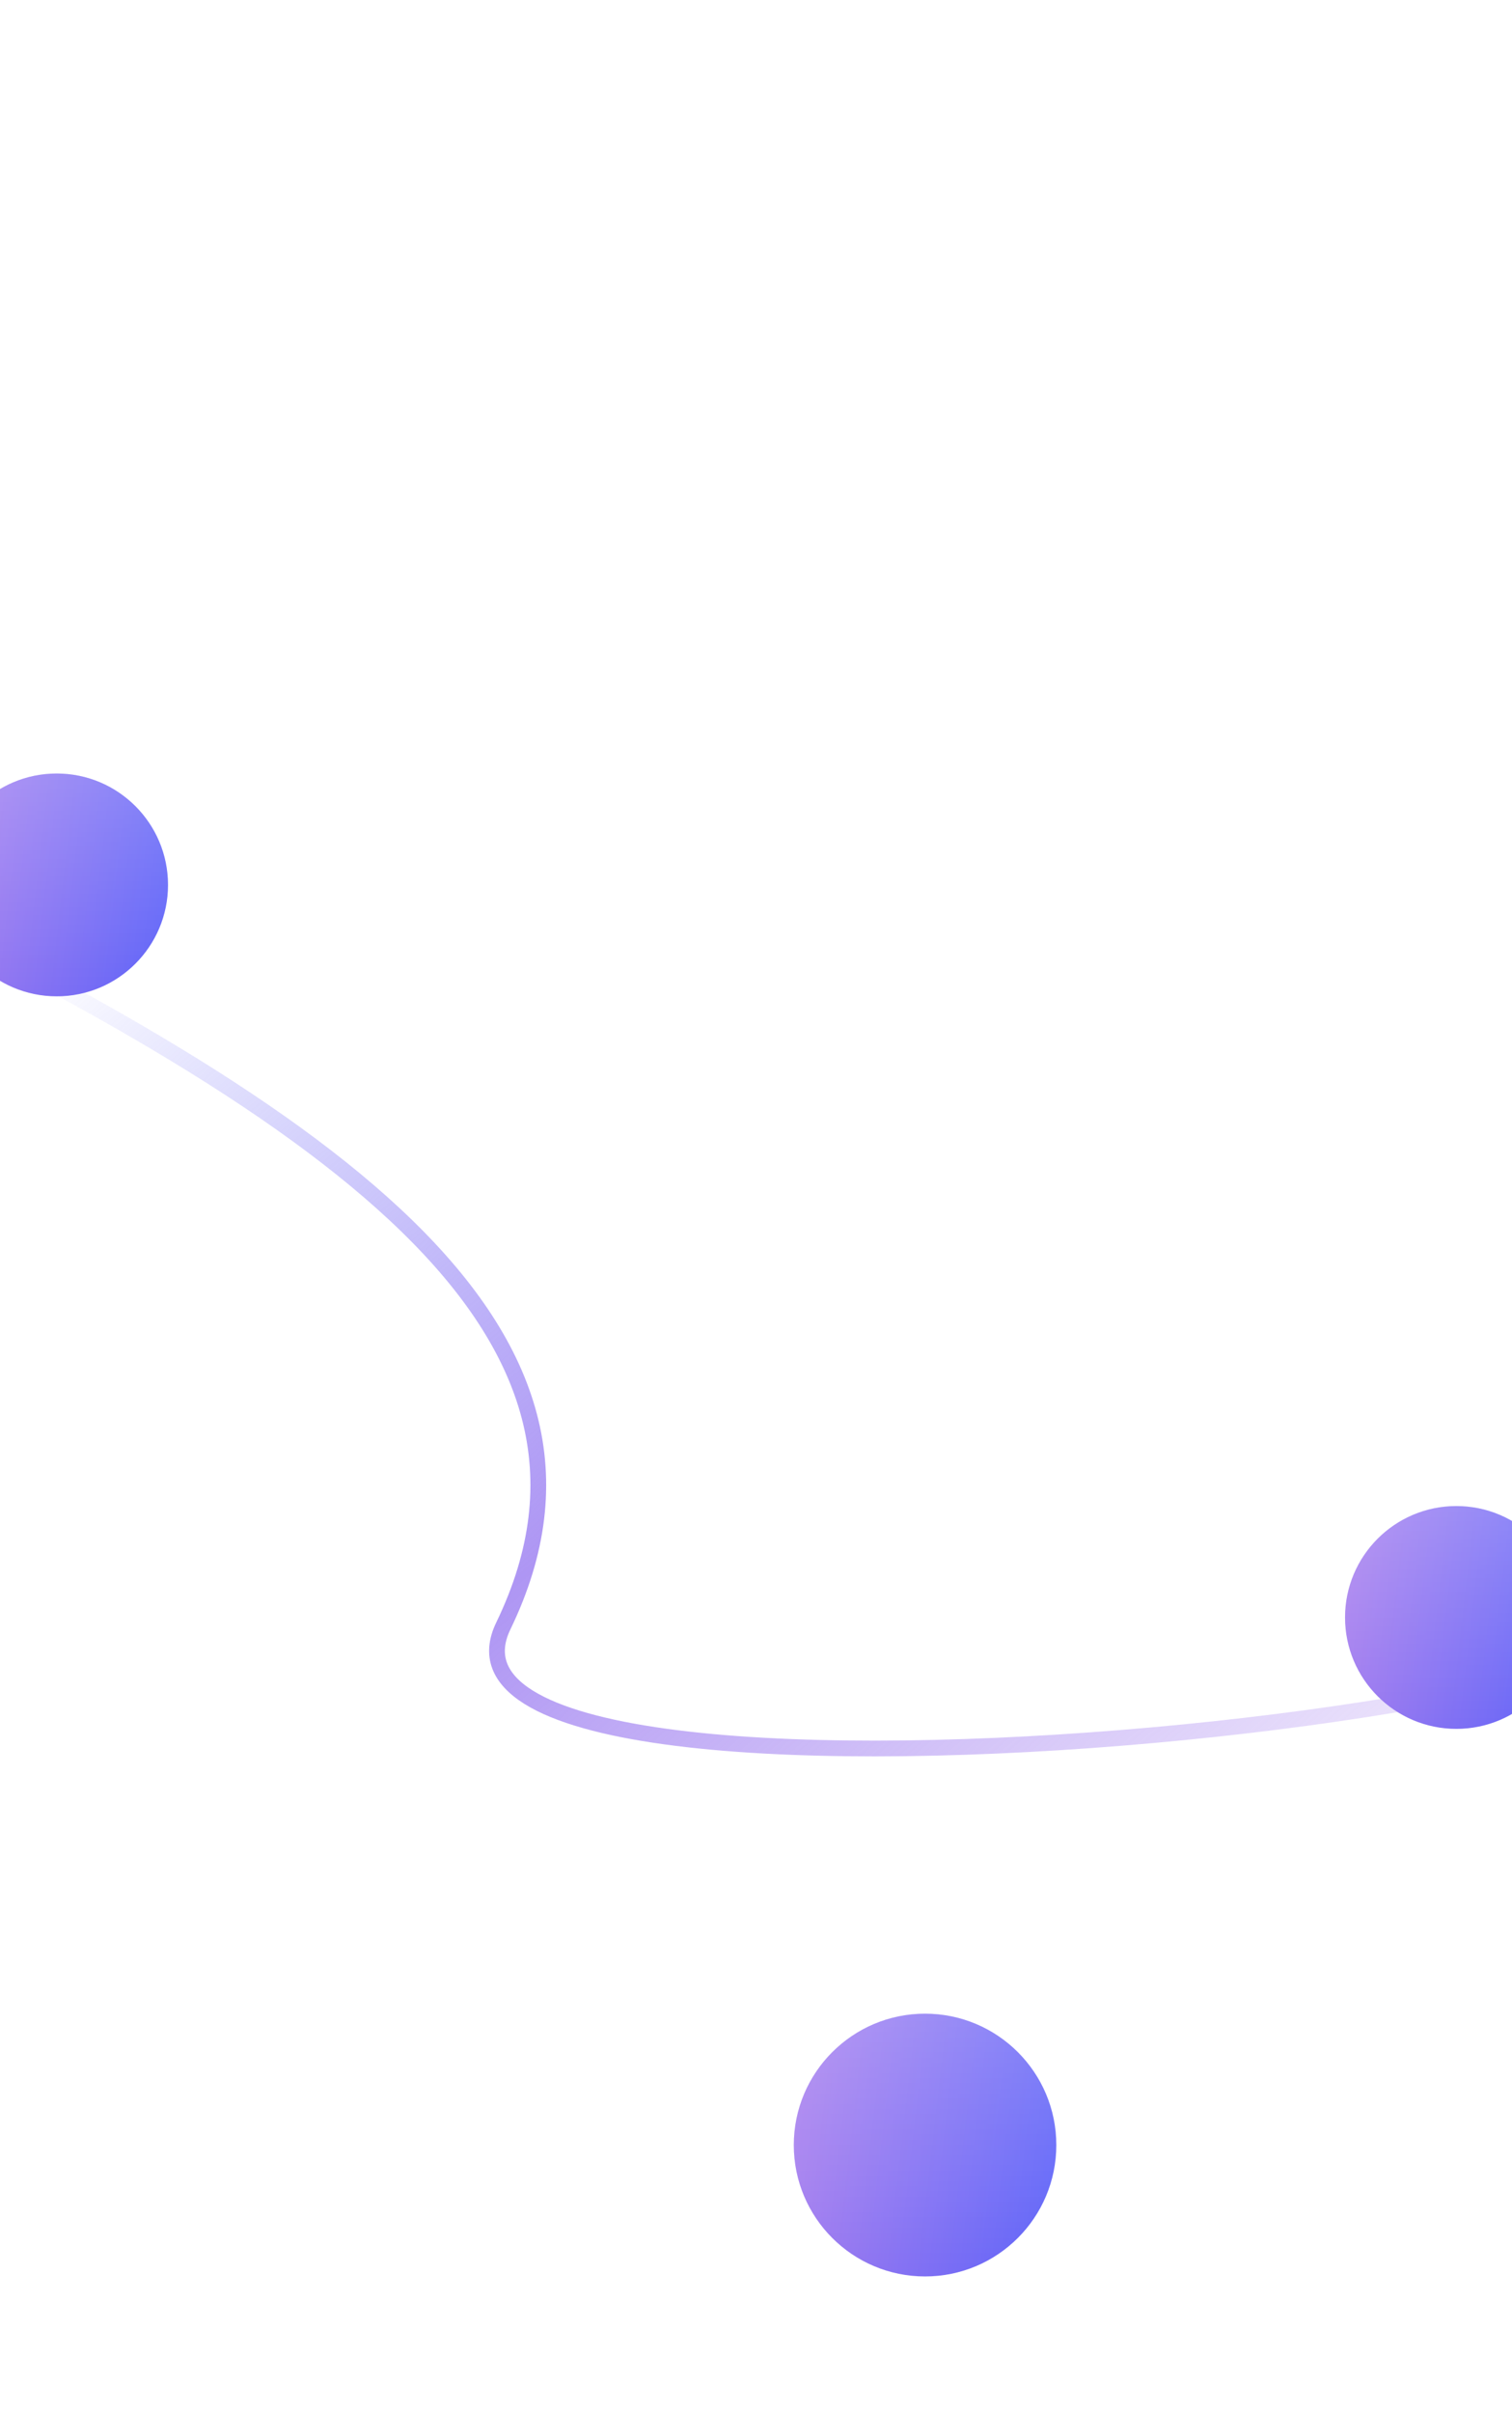 <svg width="1440" height="2296" viewBox="0 0 1440 2296" fill="none" xmlns="http://www.w3.org/2000/svg">
<g filter="url(#filter0_b_1_174)">
<path d="M-26.207 239.583C-29.036 246.654 -704.323 572.63 -191.671 815.168C320.982 1057.71 615.845 1264.89 479.374 1547.02C370.197 1772.73 1666.56 1634.84 1514.3 1499.07" stroke="url(#paint0_linear_1_174)" stroke-opacity="0.05" stroke-width="45"/>
</g>
<path d="M-26.208 239.583C-29.036 246.654 -704.323 572.631 -191.671 815.168C320.982 1057.71 615.845 1264.89 479.373 1547.02C370.196 1772.73 1775.57 1624.84 1623.3 1489.07" stroke="url(#paint1_linear_1_174)" stroke-width="15"/>
<g filter="url(#filter1_f_1_174)">
<circle cx="54.001" cy="841.998" r="106" fill="url(#paint2_linear_1_174)"/>
<circle cx="54.001" cy="841.998" r="106" fill="url(#paint3_linear_1_174)" fill-opacity="0.2"/>
</g>
<g filter="url(#filter2_f_1_174)">
<circle cx="1387" cy="1539" r="106" fill="url(#paint4_linear_1_174)"/>
<circle cx="1387" cy="1539" r="106" fill="url(#paint5_linear_1_174)" fill-opacity="0.2"/>
</g>
<g filter="url(#filter3_f_1_174)">
<circle cx="881" cy="2041" r="125" fill="url(#paint6_linear_1_174)"/>
<circle cx="881" cy="2041" r="125" fill="url(#paint7_linear_1_174)" fill-opacity="0.2"/>
</g>
<defs>
<filter id="filter0_b_1_174" x="-410.294" y="217.768" width="1963.55" height="1475.63" filterUnits="userSpaceOnUse" color-interpolation-filters="sRGB">
<feFlood flood-opacity="0" result="BackgroundImageFix"/>
<feGaussianBlur in="BackgroundImage" stdDeviation="2"/>
<feComposite in2="SourceAlpha" operator="in" result="effect1_backgroundBlur_1_174"/>
<feBlend mode="normal" in="SourceGraphic" in2="effect1_backgroundBlur_1_174" result="shape"/>
</filter>
<filter id="filter1_f_1_174" x="-411.999" y="375.998" width="932" height="932" filterUnits="userSpaceOnUse" color-interpolation-filters="sRGB">
<feFlood flood-opacity="0" result="BackgroundImageFix"/>
<feBlend mode="normal" in="SourceGraphic" in2="BackgroundImageFix" result="shape"/>
<feGaussianBlur stdDeviation="180" result="effect1_foregroundBlur_1_174"/>
</filter>
<filter id="filter2_f_1_174" x="921.002" y="1073" width="932" height="932" filterUnits="userSpaceOnUse" color-interpolation-filters="sRGB">
<feFlood flood-opacity="0" result="BackgroundImageFix"/>
<feBlend mode="normal" in="SourceGraphic" in2="BackgroundImageFix" result="shape"/>
<feGaussianBlur stdDeviation="180" result="effect1_foregroundBlur_1_174"/>
</filter>
<filter id="filter3_f_1_174" x="396" y="1556" width="970" height="970" filterUnits="userSpaceOnUse" color-interpolation-filters="sRGB">
<feFlood flood-opacity="0" result="BackgroundImageFix"/>
<feBlend mode="normal" in="SourceGraphic" in2="BackgroundImageFix" result="shape"/>
<feGaussianBlur stdDeviation="180" result="effect1_foregroundBlur_1_174"/>
</filter>
<linearGradient id="paint0_linear_1_174" x1="-223.175" y1="1312.56" x2="411.807" y2="677.581" gradientUnits="userSpaceOnUse">
<stop stop-color="white"/>
<stop offset="1" stop-color="white" stop-opacity="0"/>
</linearGradient>
<linearGradient id="paint1_linear_1_174" x1="41.3" y1="914.075" x2="1142.49" y2="2171.79" gradientUnits="userSpaceOnUse">
<stop stop-color="#5F63F8" stop-opacity="0"/>
<stop offset="0.443" stop-color="#9778F0" stop-opacity="0.778"/>
<stop offset="1" stop-color="#A77EEE" stop-opacity="0"/>
</linearGradient>
<linearGradient id="paint2_linear_1_174" x1="-51.999" y1="765.351" x2="169.948" y2="791.003" gradientUnits="userSpaceOnUse">
<stop stop-color="#A77EEE"/>
<stop offset="1" stop-color="#5F63F8"/>
</linearGradient>
<linearGradient id="paint3_linear_1_174" x1="54.001" y1="735.998" x2="54.001" y2="947.998" gradientUnits="userSpaceOnUse">
<stop stop-color="white"/>
<stop offset="1" stop-color="white" stop-opacity="0"/>
</linearGradient>
<linearGradient id="paint4_linear_1_174" x1="1281" y1="1462.35" x2="1502.95" y2="1488" gradientUnits="userSpaceOnUse">
<stop stop-color="#A77EEE"/>
<stop offset="1" stop-color="#5F63F8"/>
</linearGradient>
<linearGradient id="paint5_linear_1_174" x1="1387" y1="1433" x2="1387" y2="1645" gradientUnits="userSpaceOnUse">
<stop stop-color="white"/>
<stop offset="1" stop-color="white" stop-opacity="0"/>
</linearGradient>
<linearGradient id="paint6_linear_1_174" x1="756" y1="1950.62" x2="1017.73" y2="1980.87" gradientUnits="userSpaceOnUse">
<stop stop-color="#A77EEE"/>
<stop offset="1" stop-color="#5F63F8"/>
</linearGradient>
<linearGradient id="paint7_linear_1_174" x1="881" y1="1916" x2="881" y2="2166" gradientUnits="userSpaceOnUse">
<stop stop-color="white"/>
<stop offset="1" stop-color="white" stop-opacity="0"/>
</linearGradient>
</defs>
</svg>
